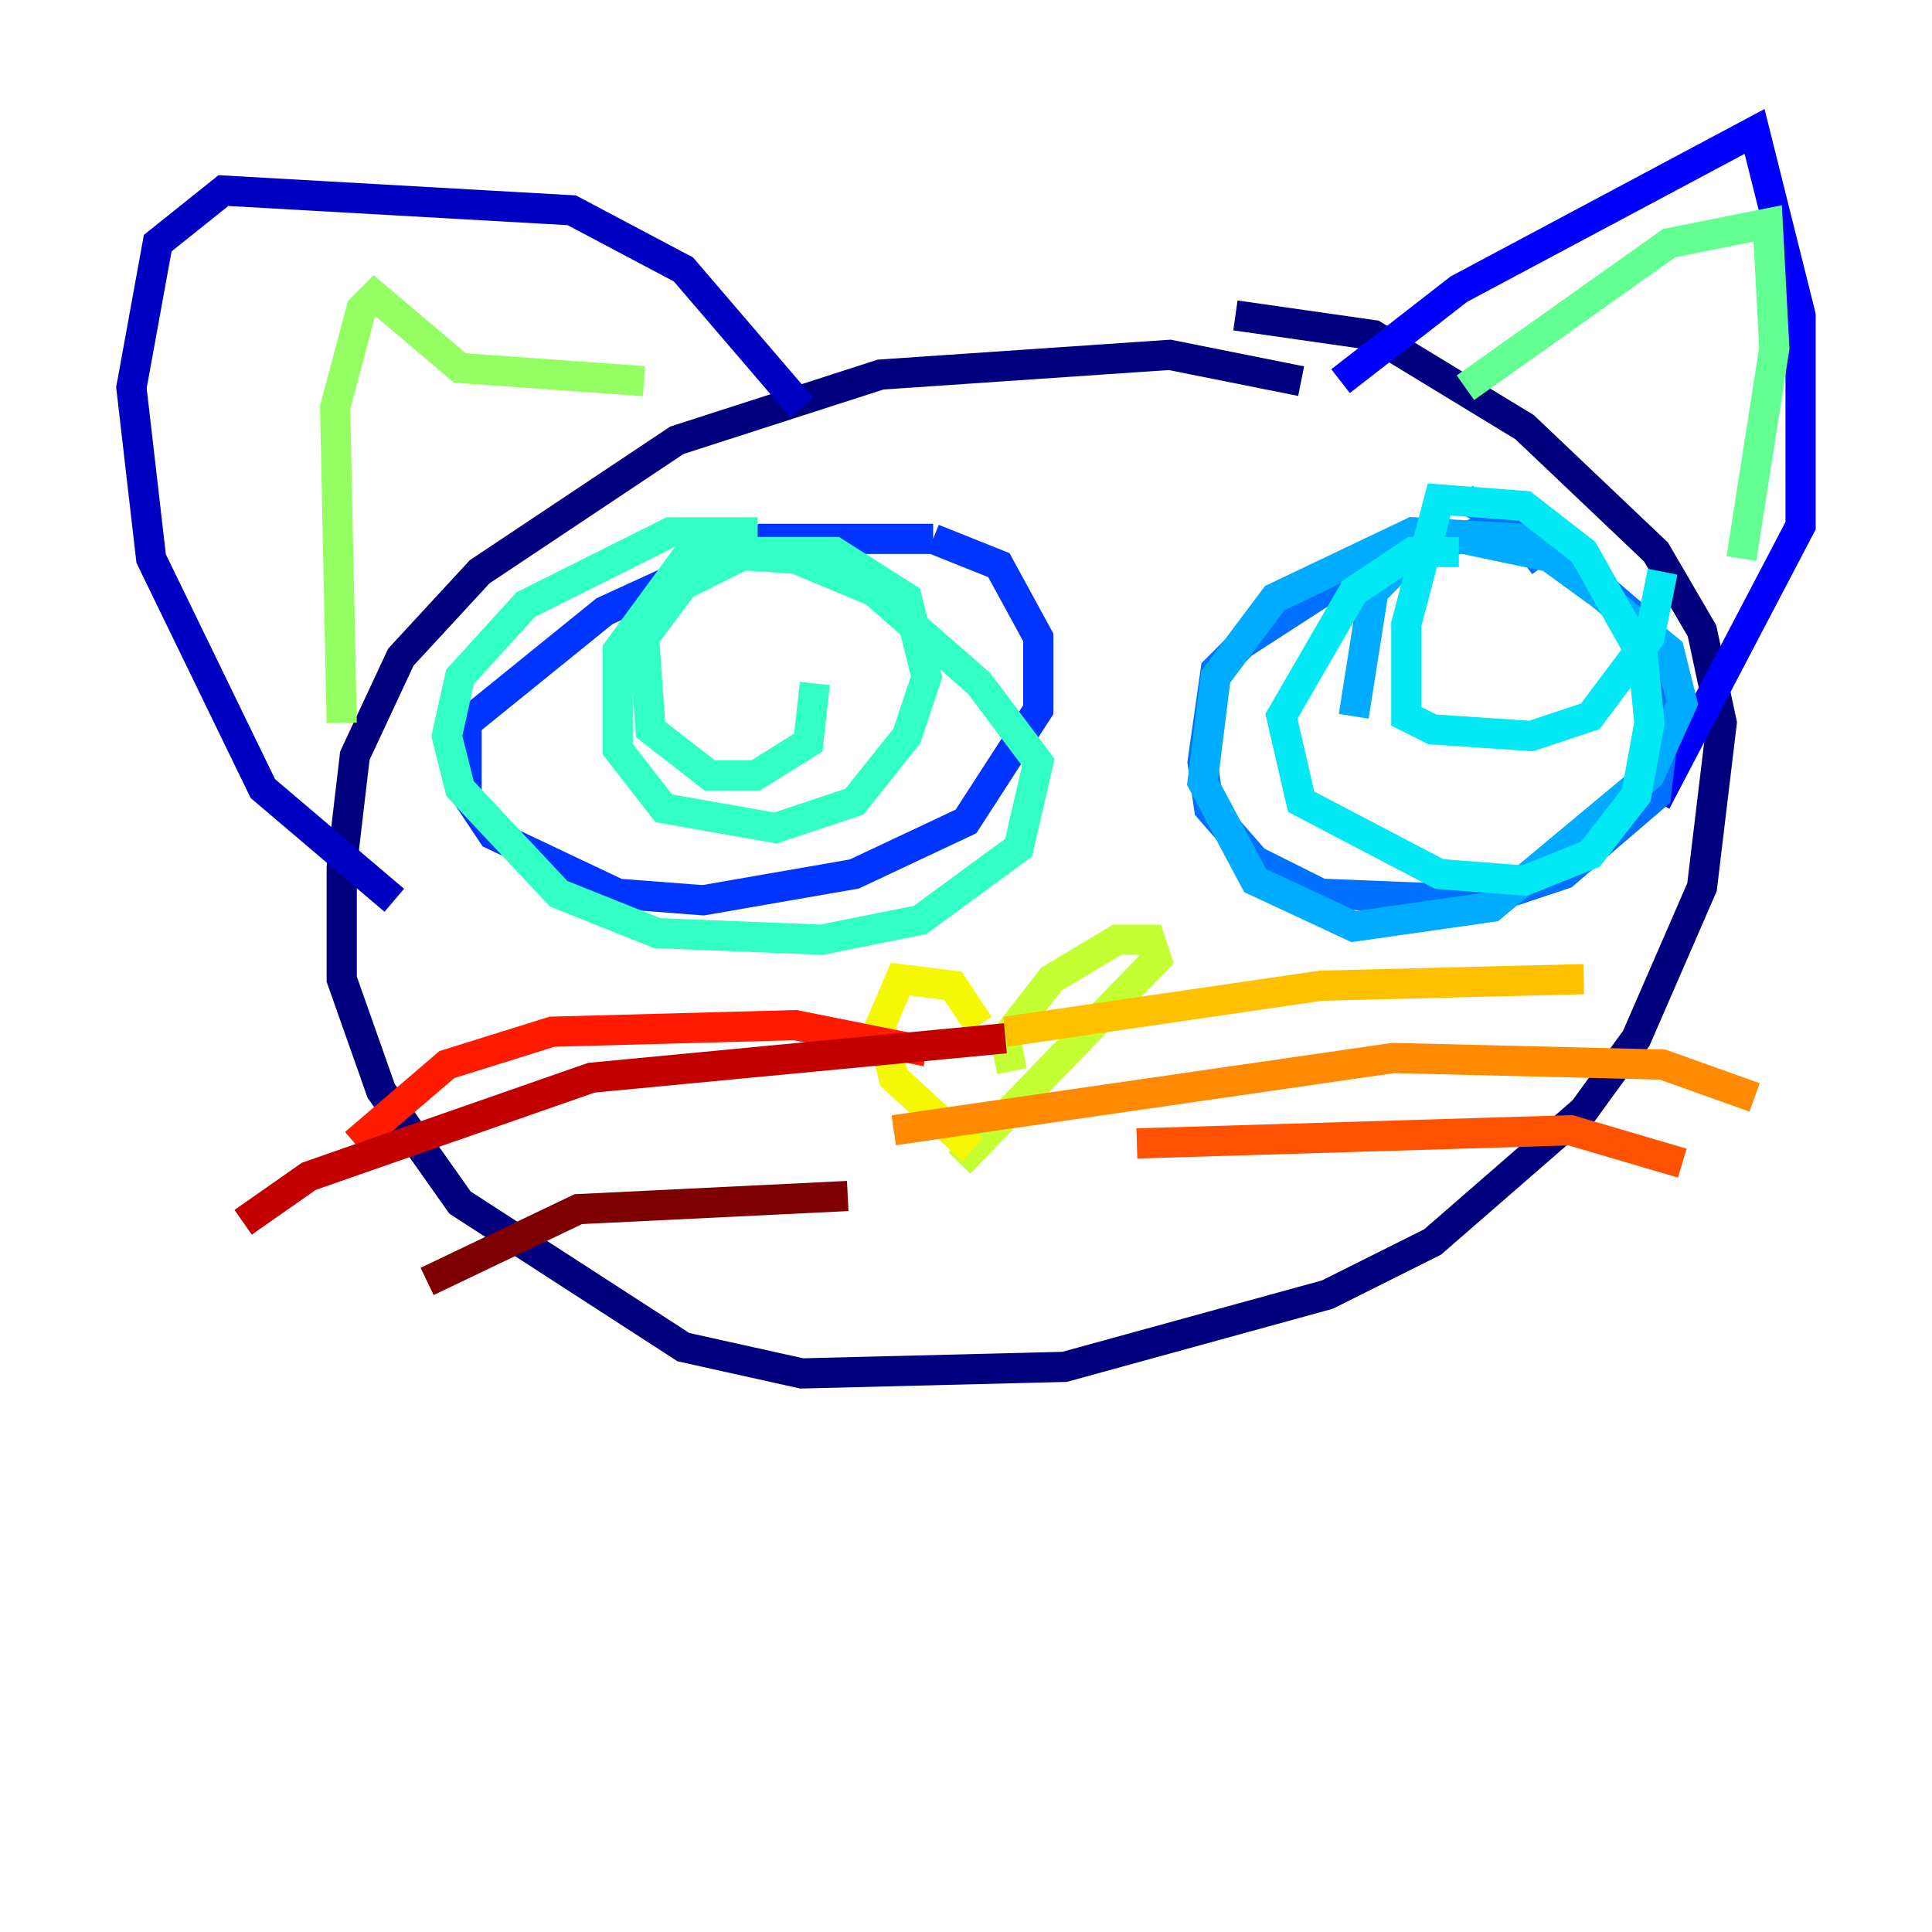 <?xml version="1.0" encoding="utf-8" ?>
<svg baseProfile="tiny" height="128" version="1.2" viewBox="0,0,128,128" width="128" xmlns="http://www.w3.org/2000/svg" xmlns:ev="http://www.w3.org/2001/xml-events" xmlns:xlink="http://www.w3.org/1999/xlink"><defs /><polyline fill="none" points="86.204,25.252 77.497,23.51 58.34,24.816 44.843,29.17 31.782,37.878 26.558,43.537 23.51,50.068 22.64,57.469 22.64,64.871 25.252,72.272 30.476,79.674 45.279,89.252 53.116,90.993 70.531,90.558 87.946,85.769 94.912,82.286 104.925,73.578 108.408,68.789 112.762,58.776 114.068,47.891 112.762,41.796 109.714,36.571 101.007,28.299 90.993,22.204 81.85,20.898" stroke="#00007f" stroke-width="2" /><polyline fill="none" points="53.116,26.993 45.279,17.85 37.878,13.932 14.803,12.626 10.449,16.109 8.707,25.687 10.014,37.007 17.415,52.245 26.122,59.646" stroke="#0000c3" stroke-width="2" /><polyline fill="none" points="88.816,25.252 96.653,19.157 116.245,8.707 119.293,20.898 119.293,34.83 109.714,53.116" stroke="#0000ff" stroke-width="2" /><polyline fill="none" points="61.823,35.701 50.503,35.701 40.054,40.49 30.912,47.891 30.912,52.68 32.653,55.292 40.925,59.211 46.585,59.646 56.599,57.905 64.0,54.422 68.789,47.02 68.789,42.231 66.177,37.442 61.823,35.701" stroke="#0034ff" stroke-width="2" /><polyline fill="none" points="102.313,37.442 101.007,35.701 97.959,35.265 89.687,37.878 82.286,42.667 80.544,44.408 79.674,50.503 80.109,53.551 83.156,57.034 87.51,59.211 98.395,59.646 103.619,57.905 109.714,52.68 110.585,45.279 108.408,40.925 102.313,35.701 97.088,33.088" stroke="#0070ff" stroke-width="2" /><polyline fill="none" points="105.796,39.184 101.007,35.701 93.605,35.265 84.463,39.619 80.544,44.843 79.674,51.809 83.156,58.34 89.687,61.388 98.83,60.082 109.279,51.374 111.456,46.585 110.585,43.102 103.184,37.007 94.912,35.265 90.993,39.184 89.687,47.456" stroke="#00acff" stroke-width="2" /><polyline fill="none" points="96.653,36.571 93.605,36.571 89.687,39.184 84.898,47.456 86.204,53.116 95.347,57.905 101.007,58.34 105.361,56.599 108.408,52.68 109.279,47.891 108.844,43.537 104.925,36.571 101.007,33.524 95.347,33.088 93.17,41.361 93.17,47.456 94.912,48.327 101.442,48.762 105.361,47.456 109.279,42.231 110.15,37.878" stroke="#02e8f4" stroke-width="2" /><polyline fill="none" points="49.197,36.571 49.197,35.265 44.408,35.265 34.83,40.054 30.476,44.843 29.605,48.762 30.476,52.245 37.007,59.211 43.537,61.823 54.422,62.258 60.952,60.952 67.483,56.163 68.789,50.503 64.871,45.279 57.905,39.184 52.68,37.007 45.714,36.571 40.925,43.102 40.925,49.633 43.973,53.551 51.374,54.857 56.599,53.116 60.082,48.762 61.388,44.843 60.082,39.619 55.292,36.571 49.633,36.571 45.279,38.748 42.667,42.231 43.102,48.327 47.02,51.374 50.068,51.374 53.551,49.197 53.986,45.279" stroke="#32ffc3" stroke-width="2" /><polyline fill="none" points="97.088,25.687 110.585,16.109 117.116,14.803 117.551,23.075 115.374,37.007" stroke="#63ff93" stroke-width="2" /><polyline fill="none" points="22.64,47.891 22.204,26.993 23.946,20.463 24.816,19.592 30.476,24.381 42.667,25.252" stroke="#93ff63" stroke-width="2" /><polyline fill="none" points="67.048,70.966 66.612,68.789 69.66,64.871 74.014,62.258 76.191,62.258 76.626,63.565 63.565,77.061" stroke="#c3ff32" stroke-width="2" /><polyline fill="none" points="64.871,67.918 63.129,65.306 59.646,64.871 58.34,67.918 59.211,71.401 64.435,76.191" stroke="#f4f802" stroke-width="2" /><polyline fill="none" points="66.612,68.354 87.51,65.306 104.925,64.871" stroke="#ffc000" stroke-width="2" /><polyline fill="none" points="59.211,74.884 92.299,70.095 110.15,70.531 116.245,72.707" stroke="#ff8900" stroke-width="2" /><polyline fill="none" points="75.32,75.755 104.054,74.884 111.456,77.061" stroke="#ff5100" stroke-width="2" /><polyline fill="none" points="61.388,69.66 52.68,67.918 36.571,68.354 29.605,70.531 23.51,75.755" stroke="#ff1a00" stroke-width="2" /><polyline fill="none" points="66.612,68.789 39.184,71.401 20.463,77.932 16.109,80.98" stroke="#c30000" stroke-width="2" /><polyline fill="none" points="56.163,79.238 38.313,80.109 28.299,84.898" stroke="#7f0000" stroke-width="2" /></svg>